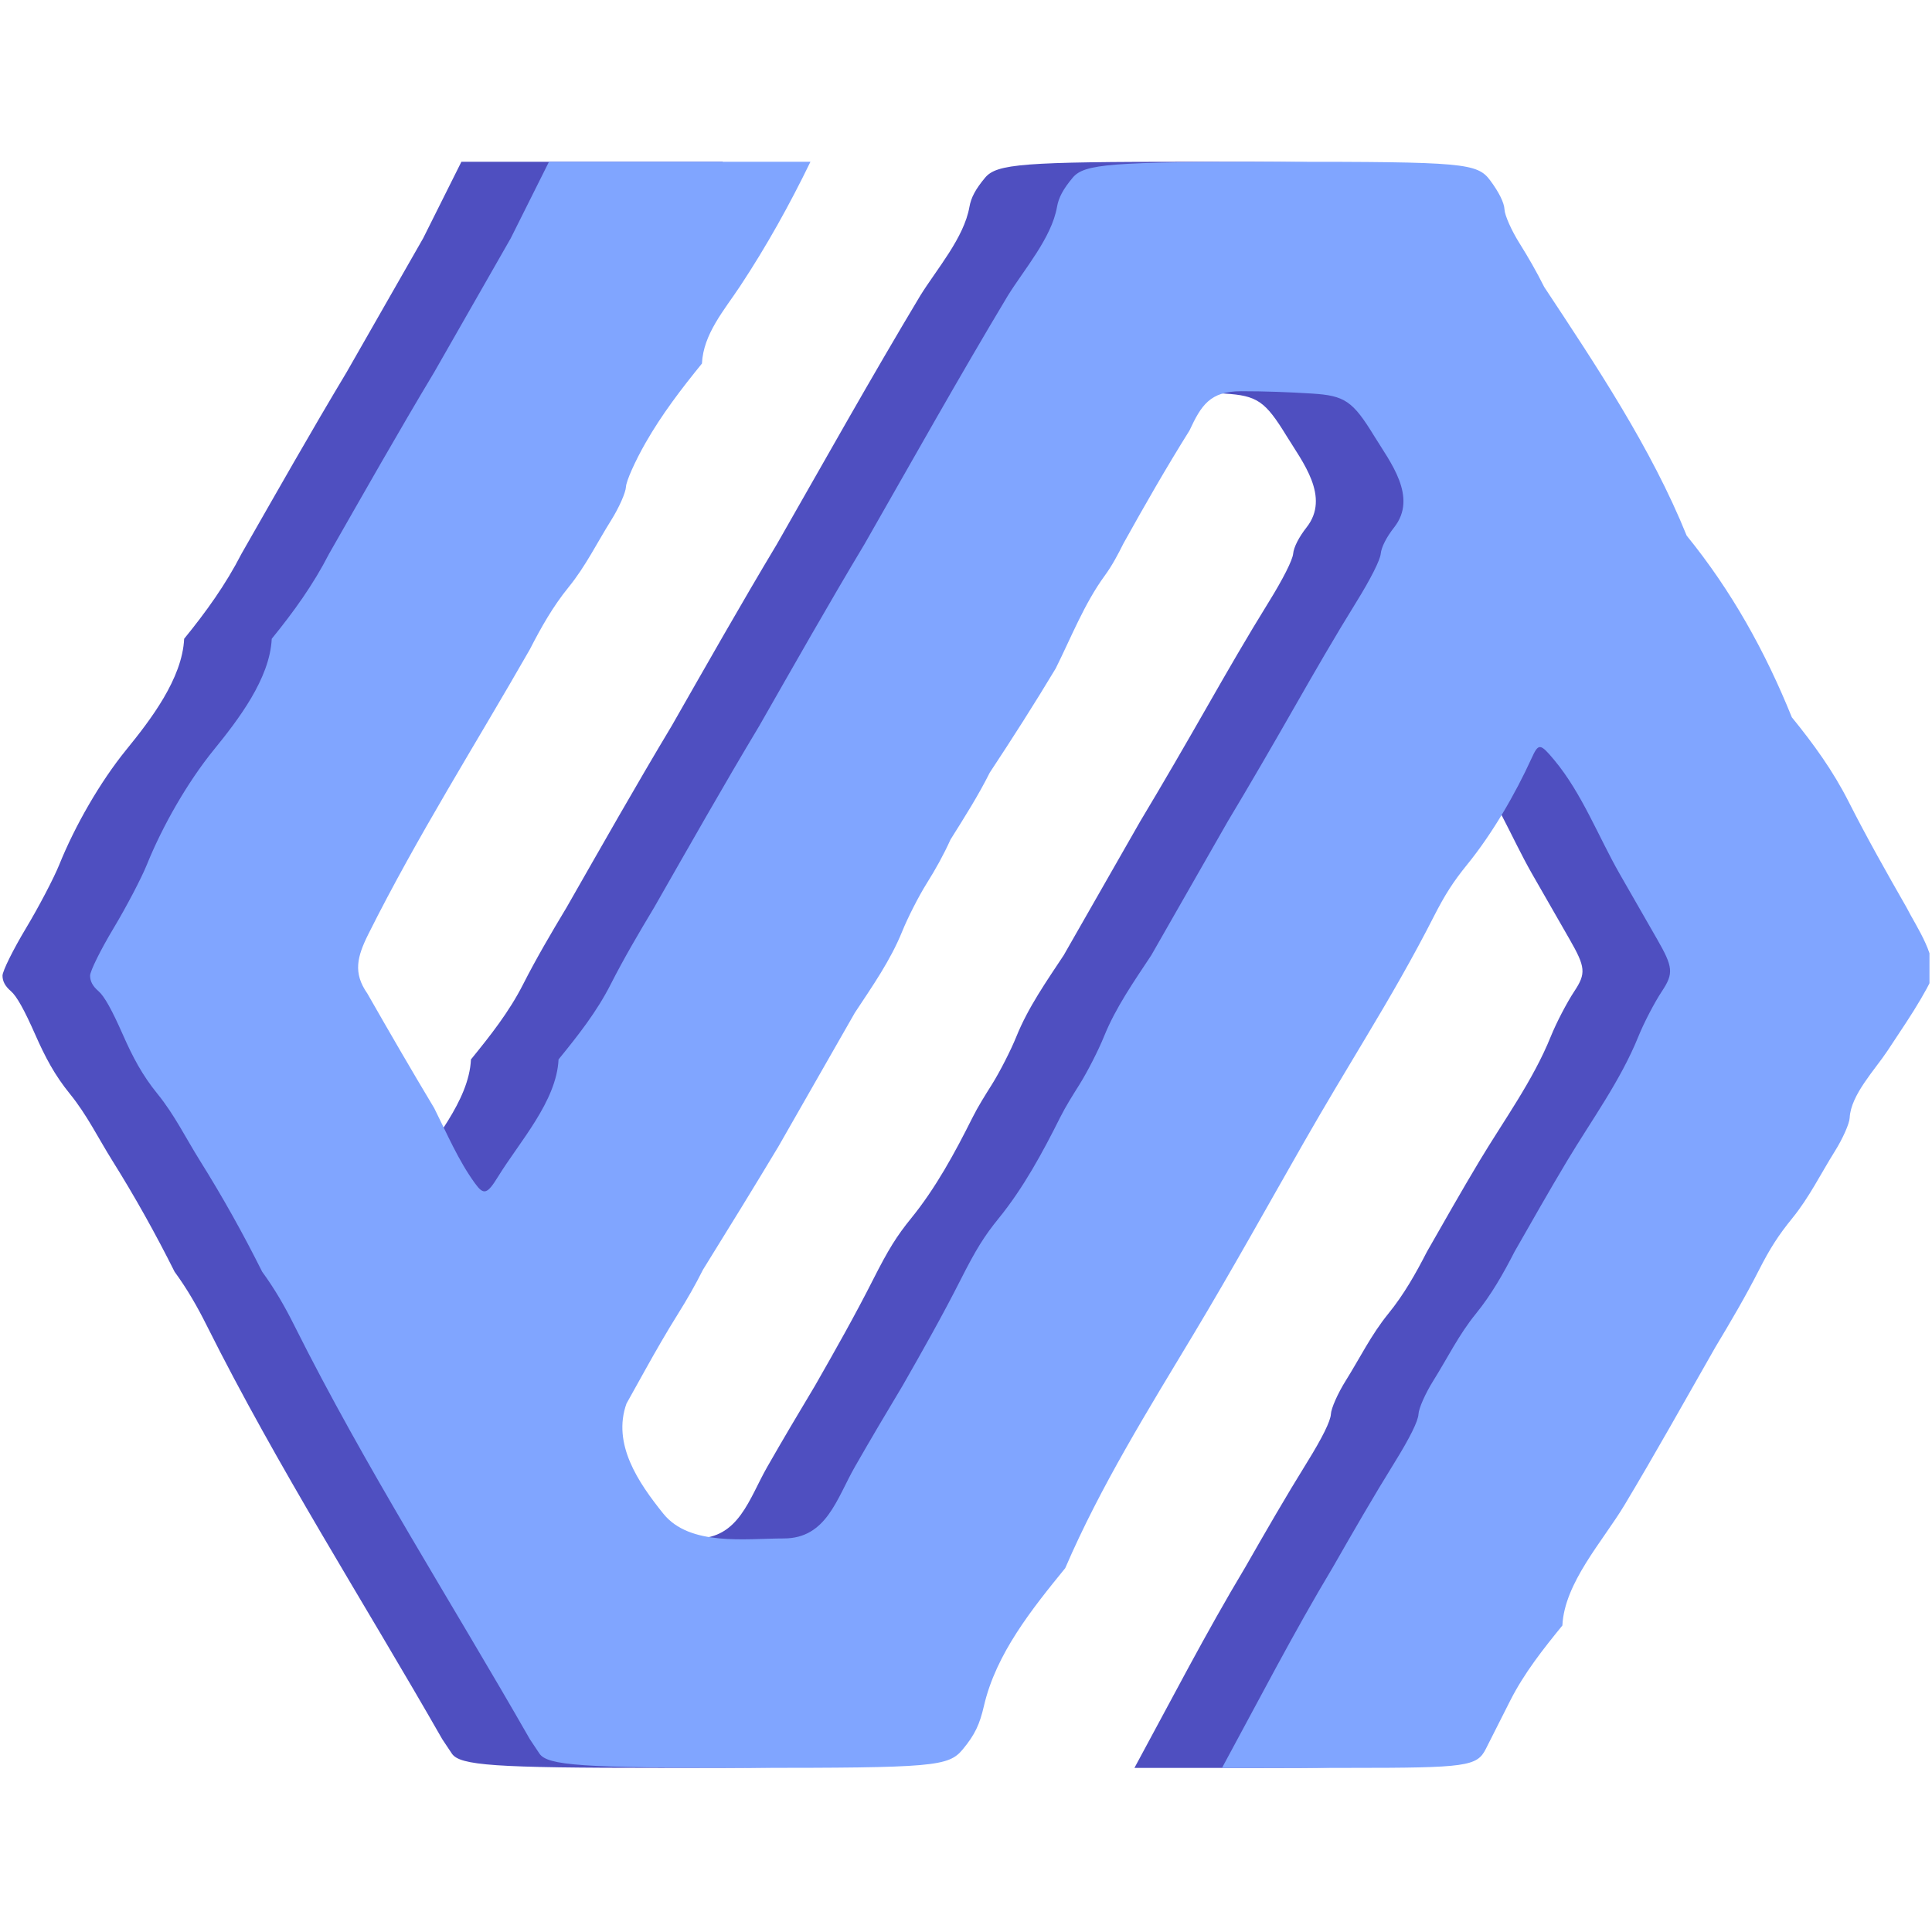 <?xml version="1.0" encoding="UTF-8" standalone="no"?>
<!-- Created with Serif DrawPlus 11, 0, 3, 23 (Feb 25, 14:12:55) (http://www.serif.com) -->

<svg version="1.1" xmlns="http://www.w3.org/2000/svg" xmlns:xlink="http://www.w3.org/1999/xlink" width="513.332" height="513.332">
	<defs>
		<clipPath id="clip_dp_001" clipPathUnits="userSpaceOnUse">
			<path d="M 86.449,170.409 L 598.445,170.409 L 598.445,597.78 L 86.449,597.78 Z "/>
		</clipPath>
	</defs>
	<g id="selection" transform="matrix(1,0,0,1,-85.783,-127.429)">
		<g id="dp_group001">
			<g id="selection" clip-path="url(#clip_dp_001)">
				<path id="dp_path001" fill="#4f4fc0" fill-rule="evenodd" d="M 92.665,374.091 C 89.247,379.789 86.448,385.445 86.448,386.66 C 86.448,388.161 87.157,389.471 88.669,390.771 C 90.2,392.083 92.22,395.679 95.151,402.333 C 97.777,408.277 100.273,413.051 104.361,418.077 C 108.875,423.628 111.891,429.84 115.659,435.857 C 121.633,445.397 127.137,455.268 132.171,465.333 C 135.547,469.956 138.171,474.527 140.743,479.677 C 159.524,517.229 182.464,553.077 203.297,589.539 L 205.836,593.349 C 207.96,596.531 217.08,597.157 261.317,597.157 C 310.695,597.157 314.532,596.828 318.337,592.209 C 321.575,588.285 322.803,585.608 323.953,580.647 C 327.175,566.771 336.669,554.991 345.544,544.079 C 354.936,522.271 367.624,501.935 379.839,481.581 C 389.887,464.836 399.359,447.731 409.049,430.777 C 414.417,421.383 419.992,412.116 425.56,402.836 C 431.836,392.376 437.947,381.82 443.473,370.951 C 446.435,365.137 448.652,361.679 452.364,357.112 C 458.98,348.981 465.115,338.425 469.453,328.888 C 471.296,324.845 471.731,324.883 475.491,329.391 C 482.833,338.203 487.195,349.712 492.876,359.653 C 496.176,365.433 499.488,371.208 502.808,376.976 C 507.076,384.401 507.228,386.06 504.077,390.816 C 502.108,393.789 499.293,399.197 497.824,402.836 C 493.099,414.531 485.375,425.071 478.904,435.857 C 474.123,443.829 469.547,451.917 464.932,459.991 C 461.936,465.835 458.811,471.369 454.641,476.501 C 450.124,482.049 447.112,488.261 443.34,494.281 C 441.244,497.627 439.469,501.627 439.4,503.173 C 439.312,505.001 437.103,509.469 433.049,516.005 C 427.371,525.159 422.015,534.463 416.668,543.813 C 406.18,561.297 396.925,579.261 387.204,597.157 L 420.987,597.157 C 452.232,597.157 454.963,596.776 457.312,592.077 C 459.456,587.789 461.623,583.516 463.795,579.244 C 467.529,571.899 472.472,565.671 477.635,559.32 C 478.173,547.975 488.391,536.895 494.145,527.303 C 502.439,513.48 510.281,499.384 518.275,485.389 C 522.323,478.648 526.272,471.948 529.839,464.939 C 532.8,459.121 535.017,455.663 538.729,451.099 C 543.243,445.547 546.259,439.336 550.028,433.319 C 552.124,429.971 553.9,425.971 553.971,424.427 C 554.259,418.351 560.724,411.6 564,406.647 L 568.948,399.157 C 571.667,395.039 574.6,390.043 575.461,388.051 C 577.907,382.395 571.56,373.501 569.08,368.541 C 563.777,359.259 558.536,350.005 553.705,340.468 C 549.523,332.208 544.4,325.139 538.597,318.005 C 531.536,300.527 522.555,284.375 510.656,269.741 C 501.285,246.548 486.613,224.571 472.816,203.696 C 470.796,199.653 468.607,195.843 466.204,192 C 464.105,188.655 462.331,184.655 462.26,183.112 C 462.176,181.309 460.811,178.536 458.449,175.357 C 455.016,170.736 451.355,170.409 402.911,170.409 C 357.556,170.409 350.605,170.943 347.513,174.655 C 344.997,177.669 343.793,179.912 343.359,182.407 C 341.908,190.64 334.667,198.937 330.303,205.972 C 317.228,227.767 304.811,249.951 292.201,272.016 C 282.639,287.96 273.484,304.137 264.26,320.279 C 254.695,336.223 245.543,352.4 236.319,368.541 C 232.271,375.287 228.321,381.987 224.756,388.996 C 221.017,396.341 216.079,402.571 210.916,408.92 C 210.392,420.037 200.564,430.775 194.828,440.092 C 191.953,444.765 191.032,445.033 188.732,441.869 C 184.301,435.779 181.255,428.601 177.895,421.885 C 171.837,411.797 165.951,401.623 160.115,391.405 C 156.287,385.939 157.364,381.659 160.431,375.527 C 173.369,349.647 188.947,325.072 203.297,299.96 C 206.292,294.112 209.419,288.577 213.588,283.445 C 218.104,277.897 221.116,271.685 224.888,265.665 C 226.984,262.32 228.759,258.32 228.829,256.775 C 228.905,255.231 231.247,249.967 234.043,245.081 C 238.369,237.511 243.543,230.757 249.019,224.017 C 249.391,216.136 254.961,209.817 259.179,203.433 C 266.204,192.801 272.277,181.868 277.848,170.409 C 254.691,170.409 231.532,170.409 208.377,170.409 C 204.989,177.185 201.601,183.957 198.216,190.731 C 191.44,202.584 184.668,214.44 177.895,226.295 C 168.329,242.235 159.177,258.416 149.953,274.557 C 145.716,282.817 140.56,289.96 134.712,297.153 C 134.209,307.748 125.781,318.708 119.337,326.632 C 112.336,335.241 105.668,346.933 101.557,357.112 C 100.088,360.751 96.088,368.389 92.665,374.091 Z M 233.909,491.477 L 228.961,500.369 C 225.148,511.095 232.068,521.305 238.759,529.616 C 245.78,538.341 260.635,536.195 270.743,536.195 C 282.116,536.195 284.799,525.649 289.663,517.143 C 293.807,509.889 298.063,502.716 302.361,495.551 C 307.665,486.267 312.907,477.015 317.736,467.477 C 321.829,459.395 324.012,455.877 327.897,451.099 C 334.431,443.061 339.516,433.68 344.143,424.427 C 345.688,421.339 347.523,418.464 349.356,415.536 C 351.452,412.189 354.368,406.472 355.839,402.836 C 358.969,395.087 363.824,388.181 368.405,381.244 C 375.181,369.391 381.955,357.535 388.727,345.681 C 394.784,335.591 400.671,325.419 406.511,315.199 C 411.853,305.847 417.213,296.544 422.888,287.389 C 426.655,281.313 429.211,276.259 429.371,274.557 C 429.537,272.82 430.892,270.153 432.937,267.553 C 439.301,259.468 431.84,250.145 427.641,243.296 C 421.932,233.976 419.839,232.543 411.131,231.999 C 404.832,231.603 398.6,231.375 392.291,231.375 C 384.011,231.375 381.669,235.129 378.567,241.797 C 372.413,251.629 366.691,261.617 361.051,271.753 C 359.523,274.808 358.041,277.643 356.024,280.405 C 350.605,287.824 347.108,296.831 343.005,305.04 C 337.375,314.42 331.519,323.588 325.488,332.716 C 322.399,338.893 318.732,344.643 315.061,350.496 C 313.2,354.612 311.121,358.349 308.712,362.192 C 306.616,365.537 303.699,371.256 302.229,374.895 C 299.099,382.644 294.243,389.549 289.663,396.485 C 282.887,408.339 276.113,420.193 269.34,432.047 C 262.753,443.028 256.033,453.92 249.284,464.805 C 247.261,468.848 245.072,472.659 242.668,476.501 C 239.593,481.415 236.731,486.411 233.909,491.477 Z "/>
				<path id="dp_path002" fill="#80a5ff" fill-rule="evenodd" d="M 115.939,374.091 C 112.52,379.789 109.721,385.445 109.721,386.66 C 109.721,388.161 110.429,389.471 111.941,390.771 C 113.473,392.083 115.493,395.679 118.424,402.333 C 121.051,408.277 123.547,413.051 127.635,418.077 C 132.148,423.628 135.163,429.84 138.932,435.857 C 144.907,445.397 150.411,455.268 155.443,465.333 C 158.82,469.956 161.443,474.527 164.016,479.677 C 182.797,517.229 205.737,553.077 226.569,589.539 L 229.108,593.349 C 231.232,596.531 240.352,597.157 284.591,597.157 C 333.968,597.157 337.804,596.828 341.609,592.209 C 344.848,588.285 346.075,585.608 347.225,580.647 C 350.448,566.771 359.943,554.991 368.817,544.079 C 378.208,522.271 390.896,501.935 403.111,481.581 C 413.159,464.836 422.632,447.731 432.321,430.777 C 437.689,421.383 443.264,412.116 448.832,402.836 C 455.109,392.376 461.219,381.82 466.745,370.951 C 469.708,365.137 471.925,361.679 475.637,357.112 C 482.252,348.981 488.388,338.425 492.727,328.888 C 494.568,324.845 495.003,324.883 498.763,329.391 C 506.105,338.203 510.467,349.712 516.148,359.653 C 519.449,365.433 522.76,371.208 526.081,376.976 C 530.349,384.401 530.501,386.06 527.351,390.816 C 525.381,393.789 522.565,399.197 521.096,402.836 C 516.371,414.531 508.648,425.071 502.176,435.857 C 497.395,443.829 492.819,451.917 488.204,459.991 C 485.208,465.835 482.083,471.369 477.913,476.501 C 473.397,482.049 470.384,488.261 466.613,494.281 C 464.517,497.627 462.743,501.627 462.672,503.173 C 462.584,505.001 460.376,509.469 456.323,516.005 C 450.644,525.159 445.287,534.463 439.941,543.813 C 429.453,561.297 420.197,579.261 410.476,597.157 L 444.26,597.157 C 475.504,597.157 478.235,596.776 480.585,592.077 C 482.729,587.789 484.895,583.516 487.068,579.244 C 490.803,571.899 495.744,565.671 500.907,559.32 C 501.445,547.975 511.663,536.895 517.417,527.303 C 525.711,513.48 533.553,499.384 541.548,485.389 C 545.596,478.648 549.545,471.948 553.111,464.939 C 556.073,459.121 558.289,455.663 562.003,451.099 C 566.516,445.547 569.532,439.336 573.3,433.319 C 575.396,429.971 577.173,425.971 577.244,424.427 C 577.532,418.351 583.997,411.6 587.272,406.647 L 592.22,399.157 C 594.94,395.039 597.873,390.043 598.733,388.051 C 601.179,382.395 594.832,373.501 592.352,368.541 C 587.049,359.259 581.808,350.005 576.979,340.468 C 572.795,332.208 567.672,325.139 561.869,318.005 C 554.809,300.527 545.827,284.375 533.928,269.741 C 524.557,246.548 509.885,224.571 496.089,203.696 C 494.069,199.653 491.88,195.843 489.476,192 C 487.377,188.655 485.603,184.655 485.533,183.112 C 485.448,181.309 484.083,178.536 481.721,175.357 C 478.289,170.736 474.627,170.409 426.184,170.409 C 380.829,170.409 373.877,170.943 370.787,174.655 C 368.269,177.669 367.065,179.912 366.631,182.407 C 365.181,190.64 357.94,198.937 353.576,205.972 C 340.501,227.767 328.083,249.951 315.473,272.016 C 305.911,287.96 296.757,304.137 287.532,320.279 C 277.967,336.223 268.816,352.4 259.591,368.541 C 255.543,375.287 251.593,381.987 248.028,388.996 C 244.291,396.341 239.351,402.571 234.189,408.92 C 233.664,420.037 223.836,430.775 218.101,440.092 C 215.227,444.765 214.304,445.033 212.005,441.869 C 207.573,435.779 204.527,428.601 201.167,421.885 C 195.111,411.797 189.223,401.623 183.387,391.405 C 179.559,385.939 180.636,381.659 183.703,375.527 C 196.643,349.647 212.22,325.072 226.569,299.96 C 229.565,294.112 232.691,288.577 236.86,283.445 C 241.376,277.897 244.389,271.685 248.161,265.665 C 250.257,262.32 252.031,258.32 252.101,256.775 C 252.177,255.231 254.519,249.967 257.315,245.081 C 261.641,237.511 266.816,230.757 272.291,224.017 C 272.663,216.136 278.235,209.817 282.452,203.433 C 289.476,192.801 295.549,181.868 301.121,170.409 C 277.964,170.409 254.804,170.409 231.649,170.409 C 228.261,177.185 224.875,183.957 221.489,190.731 C 214.713,202.584 207.94,214.44 201.167,226.295 C 191.601,242.235 182.451,258.416 173.225,274.557 C 168.989,282.817 163.832,289.96 157.984,297.153 C 157.483,307.748 149.053,318.708 142.611,326.632 C 135.609,335.241 128.94,346.933 124.831,357.112 C 123.36,360.751 119.36,368.389 115.939,374.091 Z M 257.183,491.477 L 252.235,500.369 C 248.42,511.095 255.34,521.305 262.031,529.616 C 269.052,538.341 283.908,536.195 294.015,536.195 C 305.389,536.195 308.072,525.649 312.935,517.143 C 317.079,509.889 321.336,502.716 325.635,495.551 C 330.937,486.267 336.179,477.015 341.008,467.477 C 345.101,459.395 347.285,455.877 351.169,451.099 C 357.703,443.061 362.789,433.68 367.415,424.427 C 368.961,421.339 370.795,418.464 372.628,415.536 C 374.724,412.189 377.641,406.472 379.111,402.836 C 382.241,395.087 387.097,388.181 391.677,381.244 C 398.453,369.391 405.227,357.535 412,345.681 C 418.056,335.591 423.944,325.419 429.783,315.199 C 435.125,305.847 440.485,296.544 446.161,287.389 C 449.927,281.313 452.483,276.259 452.644,274.557 C 452.811,272.82 454.164,270.153 456.209,267.553 C 462.573,259.468 455.112,250.145 450.915,243.296 C 445.205,233.976 443.112,232.543 434.404,231.999 C 428.104,231.603 421.873,231.375 415.563,231.375 C 407.283,231.375 404.941,235.129 401.839,241.797 C 395.687,251.629 389.963,261.617 384.324,271.753 C 382.795,274.808 381.313,277.643 379.297,280.405 C 373.877,287.824 370.38,296.831 366.279,305.04 C 360.648,314.42 354.792,323.588 348.76,332.716 C 345.672,338.893 342.004,344.643 338.335,350.496 C 336.472,354.612 334.393,358.349 331.984,362.192 C 329.888,365.537 326.972,371.256 325.501,374.895 C 322.371,382.644 317.516,389.549 312.935,396.485 C 306.159,408.339 299.385,420.193 292.613,432.047 C 286.025,443.028 279.307,453.92 272.556,464.805 C 270.533,468.848 268.344,472.659 265.941,476.501 C 262.867,481.415 260.003,486.411 257.183,491.477 Z "/>
			</g>
		</g>
		<path id="dp_path002" fill="none" fill-rule="evenodd" stroke="none" stroke-width="1.333" d="M 86.449,128.096 L 598.447,128.096 L 598.447,640.093 L 86.449,640.093 Z "/>
	</g>
</svg>